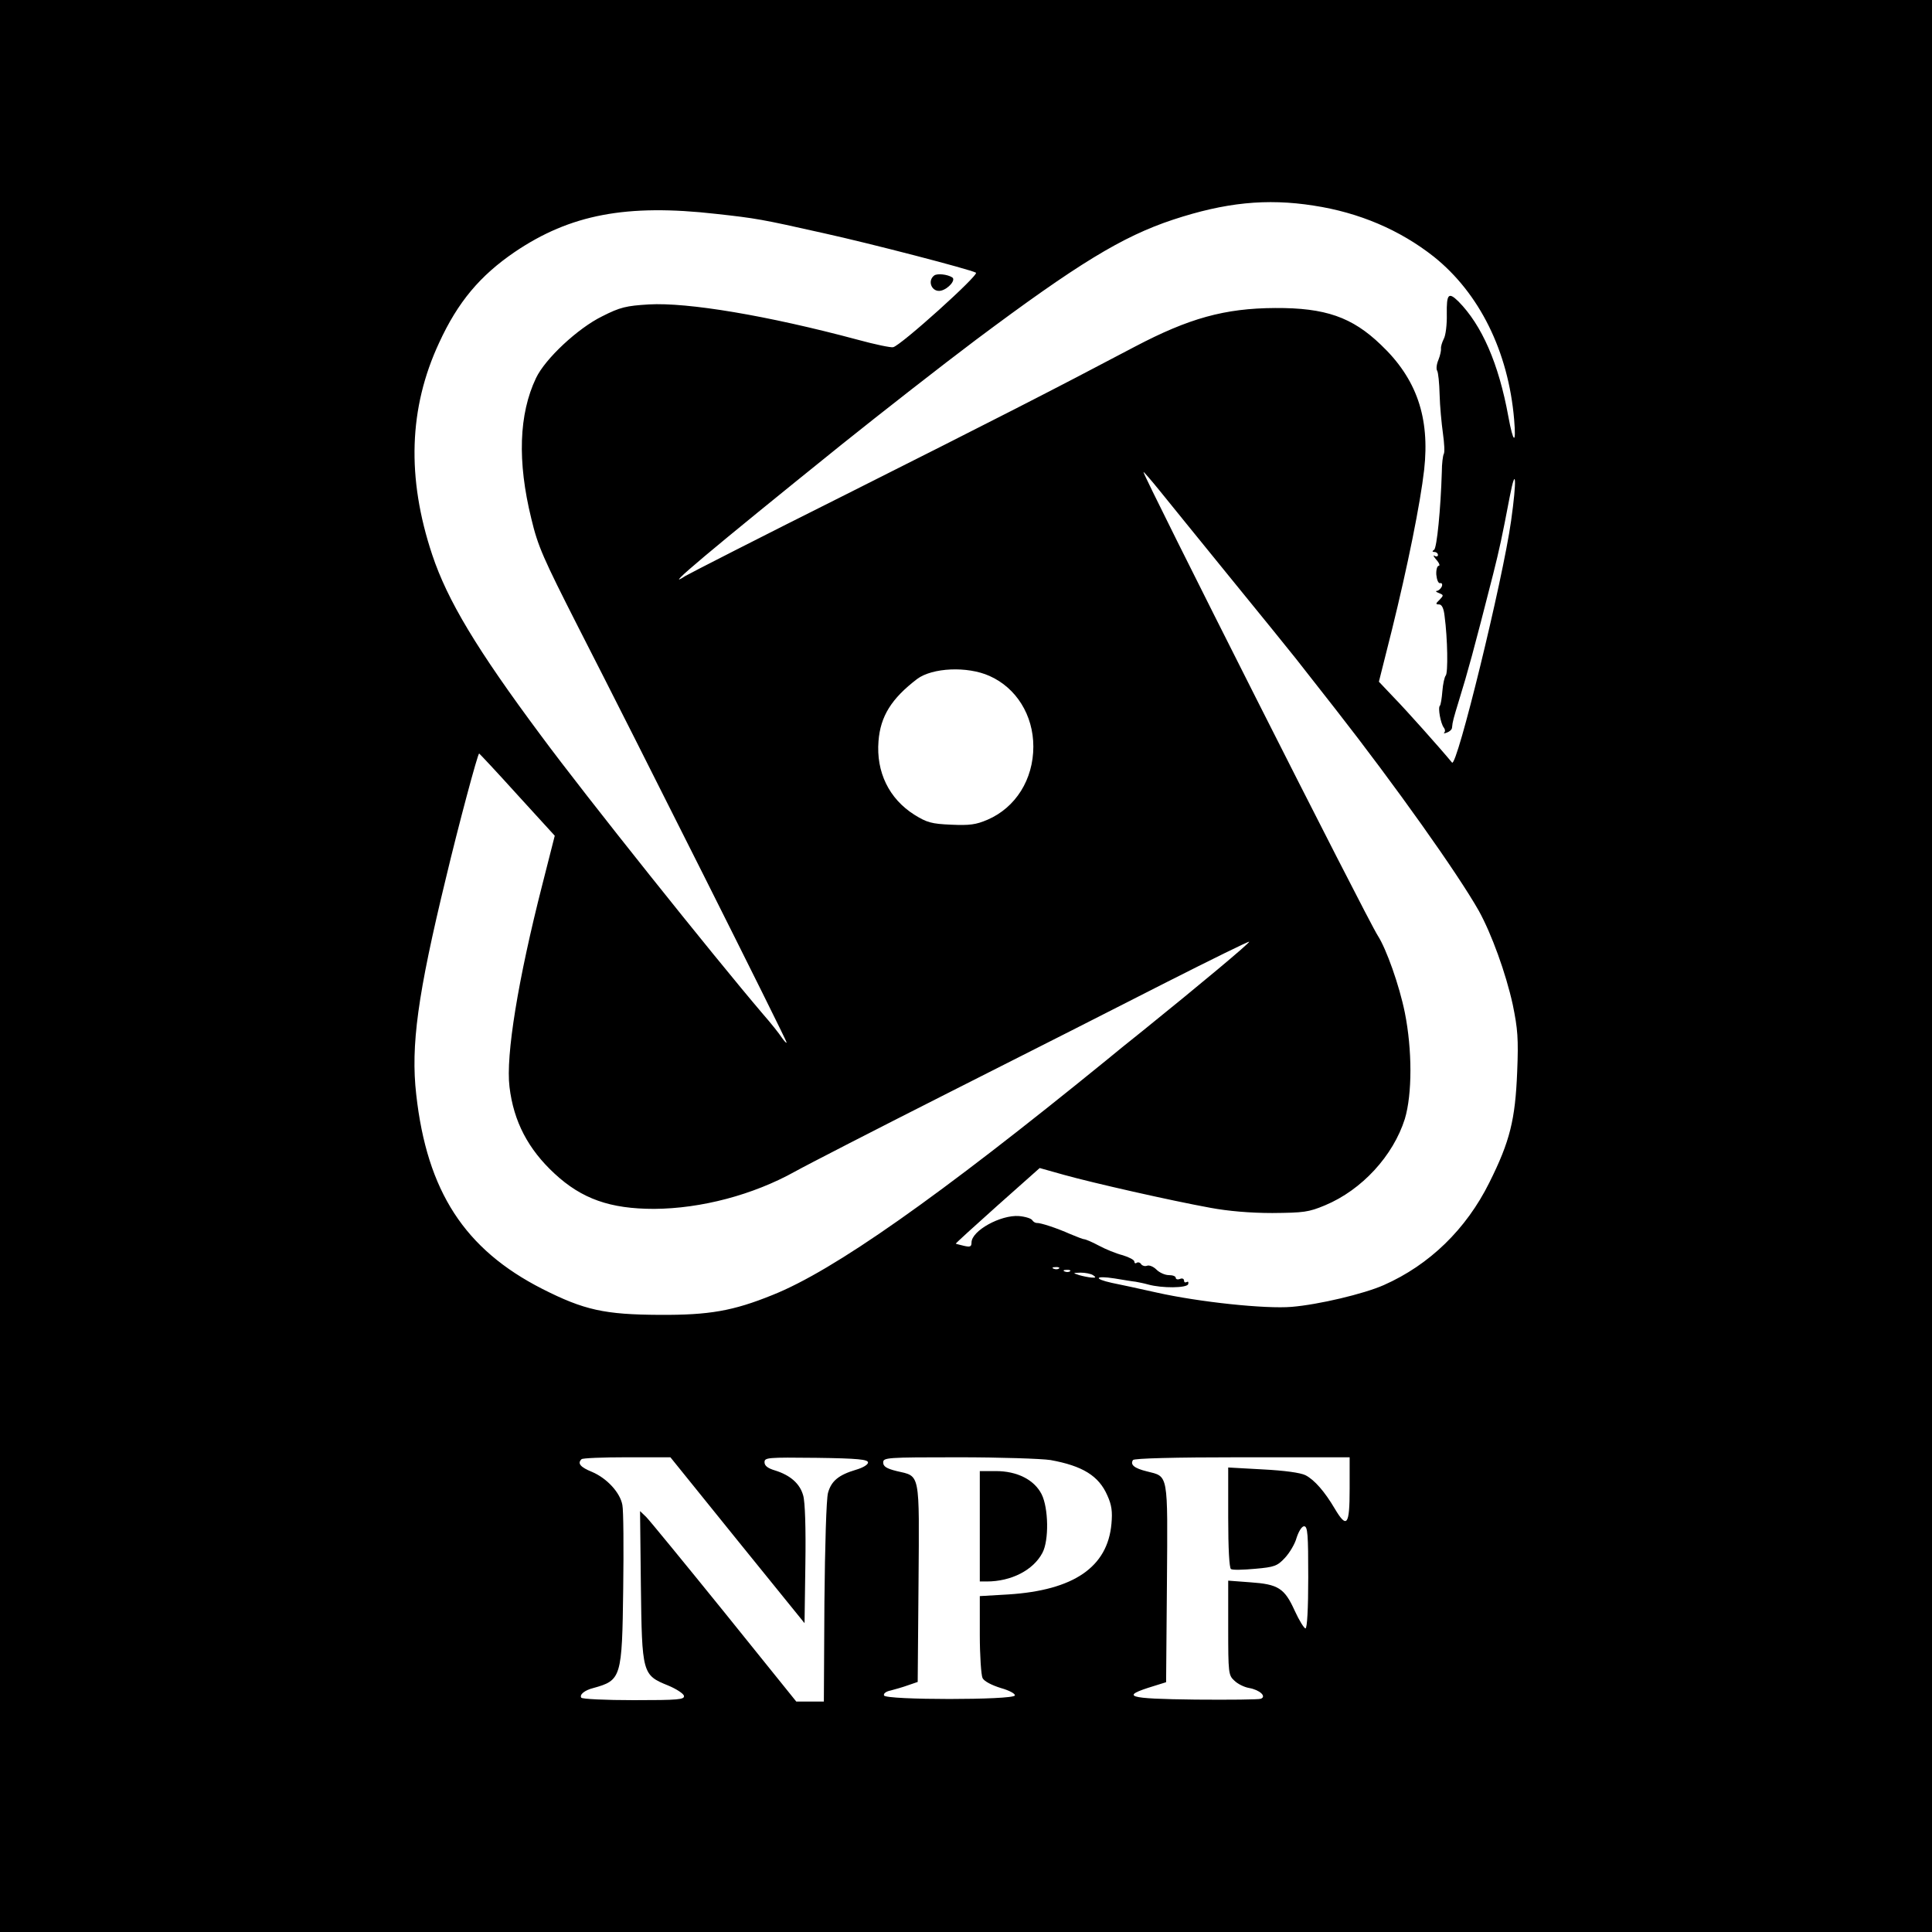 <?xml version="1.0" standalone="no"?>
<!DOCTYPE svg PUBLIC "-//W3C//DTD SVG 20010904//EN"
 "http://www.w3.org/TR/2001/REC-SVG-20010904/DTD/svg10.dtd">
<svg version="1.0" xmlns="http://www.w3.org/2000/svg"
 width="700pt" height="700pt" viewBox="0 0 700 700"
 preserveAspectRatio="xMidYMid meet">
<g transform="translate(0,700) scale(0.1,-0.1)"
fill="#000000" stroke="none">
<path d="M0 3500 l0 -3500 3500 0 3500 0 0 3500 0 3500 -3500 0 -3500 0 0
-3500z m4760 2755 c164 -25 312 -88 435 -185 165 -132 270 -343 291 -590 8
-93 -3 -87 -21 11 -35 192 -96 331 -181 417 -36 35 -43 27 -42 -46 1 -37 -4
-78 -11 -90 -6 -12 -11 -28 -10 -35 1 -6 -3 -25 -9 -40 -7 -16 -9 -34 -5 -40
4 -6 8 -45 9 -87 1 -41 7 -104 12 -140 5 -36 7 -69 3 -75 -3 -5 -7 -35 -7 -65
-4 -134 -18 -276 -28 -282 -8 -5 -7 -8 2 -8 6 0 12 -5 12 -11 0 -5 -6 -7 -12
-3 -7 4 -4 -2 6 -14 11 -12 14 -22 9 -22 -6 0 -10 -15 -9 -32 2 -19 7 -32 14
-31 6 2 9 -4 6 -12 -4 -8 -11 -15 -18 -16 -6 0 -3 -4 8 -8 17 -7 17 -8 2 -24
-15 -14 -15 -17 -2 -17 10 0 17 -14 20 -42 11 -82 13 -207 4 -216 -4 -4 -10
-30 -12 -56 -2 -26 -6 -50 -9 -53 -8 -7 3 -65 14 -79 5 -6 6 -14 2 -18 -4 -4
0 -4 10 0 9 3 18 11 18 18 2 22 5 32 26 101 30 97 52 176 123 455 23 92 31
128 60 280 23 119 26 62 5 -87 -30 -215 -197 -897 -214 -876 -42 51 -166 190
-210 235 l-55 58 47 187 c57 231 103 458 117 581 21 189 -27 330 -157 453
-104 100 -201 134 -383 133 -183 -1 -312 -37 -508 -140 -305 -161 -503 -262
-1046 -535 -308 -154 -570 -288 -583 -296 -92 -60 93 95 566 476 146 117 365
288 486 379 369 276 531 375 715 436 188 62 338 78 510 51z m-2165 -30 c145
-16 163 -19 390 -70 168 -37 530 -131 551 -143 13 -7 -272 -264 -300 -270 -8
-2 -66 10 -128 27 -328 88 -617 136 -757 128 -82 -5 -104 -10 -169 -43 -88
-43 -207 -154 -240 -224 -62 -130 -68 -302 -17 -509 24 -101 43 -143 171 -395
208 -406 754 -1494 754 -1503 0 -4 -8 4 -17 17 -9 14 -39 52 -68 85 -184 216
-644 792 -805 1010 -233 313 -339 490 -394 655 -93 279 -85 532 25 768 68 148
148 243 274 329 201 136 405 175 730 138z m1606 -1002 c30 -37 144 -178 254
-313 110 -135 218 -268 240 -296 22 -28 87 -111 145 -185 215 -275 441 -593
518 -729 46 -83 98 -226 123 -340 18 -88 21 -123 16 -244 -7 -173 -26 -251
-101 -401 -84 -169 -217 -298 -382 -371 -72 -32 -237 -71 -334 -79 -94 -8
-334 17 -490 52 -63 14 -136 30 -162 35 -68 15 -60 27 10 16 31 -5 66 -11 77
-12 11 -2 31 -6 45 -10 51 -14 139 -13 145 1 2 8 0 11 -5 8 -6 -3 -10 -1 -10
5 0 7 -7 10 -15 6 -8 -3 -15 -1 -15 4 0 6 -11 10 -25 10 -14 0 -34 9 -45 20
-11 11 -26 17 -34 14 -8 -3 -17 0 -21 5 -3 6 -11 9 -16 6 -5 -4 -9 -2 -9 4 0
6 -19 16 -42 23 -24 6 -63 22 -87 35 -24 13 -48 23 -53 23 -4 0 -27 9 -51 19
-47 21 -107 41 -121 40 -5 0 -12 4 -16 10 -3 6 -25 13 -48 15 -66 5 -172 -53
-172 -96 0 -15 -5 -17 -27 -12 -16 4 -29 7 -30 8 -1 1 67 63 151 138 l153 136
89 -25 c104 -29 386 -93 529 -119 64 -12 145 -19 225 -19 114 1 131 3 191 28
134 56 247 180 289 313 27 90 27 250 0 385 -20 99 -67 231 -98 279 -39 60
-857 1680 -849 1680 2 0 28 -30 58 -67z m-616 -672 c97 -43 159 -142 159 -256
0 -119 -64 -221 -166 -265 -42 -18 -65 -21 -132 -18 -71 3 -88 8 -133 36 -92
58 -139 155 -130 267 7 90 47 154 140 225 55 41 182 47 262 11z m-1711 -430
l136 -149 -45 -177 c-88 -344 -133 -620 -119 -733 15 -126 68 -226 163 -314
99 -92 202 -128 361 -128 171 1 359 51 510 135 41 23 296 154 565 290 270 136
622 315 783 397 162 82 296 148 298 146 3 -4 -179 -156 -386 -323 -48 -38
-107 -86 -131 -106 -612 -498 -989 -763 -1210 -851 -143 -58 -230 -73 -409
-72 -199 1 -273 17 -425 94 -281 143 -418 353 -457 705 -20 176 5 361 108 785
45 189 115 450 120 450 1 0 64 -67 138 -149z m1963 -1717 c-3 -3 -12 -4 -19
-1 -8 3 -5 6 6 6 11 1 17 -2 13 -5z m40 -10 c-3 -3 -12 -4 -19 -1 -8 3 -5 6 6
6 11 1 17 -2 13 -5z m83 -14 c12 -8 11 -10 -5 -9 -11 1 -31 5 -45 9 -24 8 -24
8 5 9 17 0 37 -4 45 -9z m-1288 -961 l243 -300 3 213 c2 131 -1 227 -8 250
-12 43 -47 73 -101 90 -27 8 -39 17 -39 30 0 17 10 18 188 16 152 -2 187 -6
187 -17 0 -8 -19 -19 -43 -26 -64 -19 -90 -41 -102 -84 -6 -22 -11 -188 -13
-397 l-2 -359 -50 0 -50 0 -261 324 c-144 178 -271 333 -283 345 l-22 21 3
-270 c4 -319 5 -324 99 -362 29 -12 55 -29 57 -37 3 -14 -19 -16 -182 -16
-102 0 -187 4 -190 9 -7 11 12 27 44 35 101 28 104 37 108 360 2 148 1 284 -3
303 -8 45 -56 97 -110 120 -42 17 -54 31 -38 46 3 4 77 7 164 7 l158 0 243
-301z m1134 291 c116 -21 175 -57 206 -128 16 -35 19 -59 15 -103 -14 -157
-137 -241 -374 -256 l-103 -6 0 -139 c0 -77 5 -148 10 -158 6 -12 34 -26 66
-36 32 -9 53 -21 51 -27 -5 -17 -469 -17 -474 0 -3 7 8 15 24 18 15 4 44 12
63 19 l35 12 3 358 c3 407 7 386 -79 406 -37 9 -49 17 -49 31 0 18 11 19 273
19 150 0 300 -5 333 -10z m1084 -105 c0 -132 -10 -145 -54 -71 -36 61 -73 104
-106 121 -18 9 -76 17 -154 21 l-126 7 0 -181 c0 -114 4 -183 10 -187 6 -4 45
-3 88 1 69 6 80 10 107 39 17 18 37 51 43 74 8 24 19 41 27 41 13 0 15 -29 15
-185 0 -115 -4 -185 -10 -185 -5 0 -23 29 -39 64 -37 82 -60 96 -161 103 l-80
6 0 -171 c0 -163 1 -172 22 -191 12 -12 36 -24 54 -27 39 -7 64 -31 42 -39 -7
-3 -113 -4 -236 -3 -251 3 -276 11 -152 49 l45 14 3 359 c3 404 6 385 -73 405
-45 11 -61 24 -50 41 4 6 147 10 396 10 l389 0 0 -115z"/>
<path d="M3385 6002 c-27 -20 -8 -63 25 -55 27 7 54 39 40 48 -17 11 -54 15
-65 7z"/>
<path d="M3550 1470 l0 -200 25 0 c89 0 169 41 202 104 24 45 22 162 -3 212
-27 53 -89 84 -166 84 l-58 0 0 -200z"/>
</g>
</svg>
